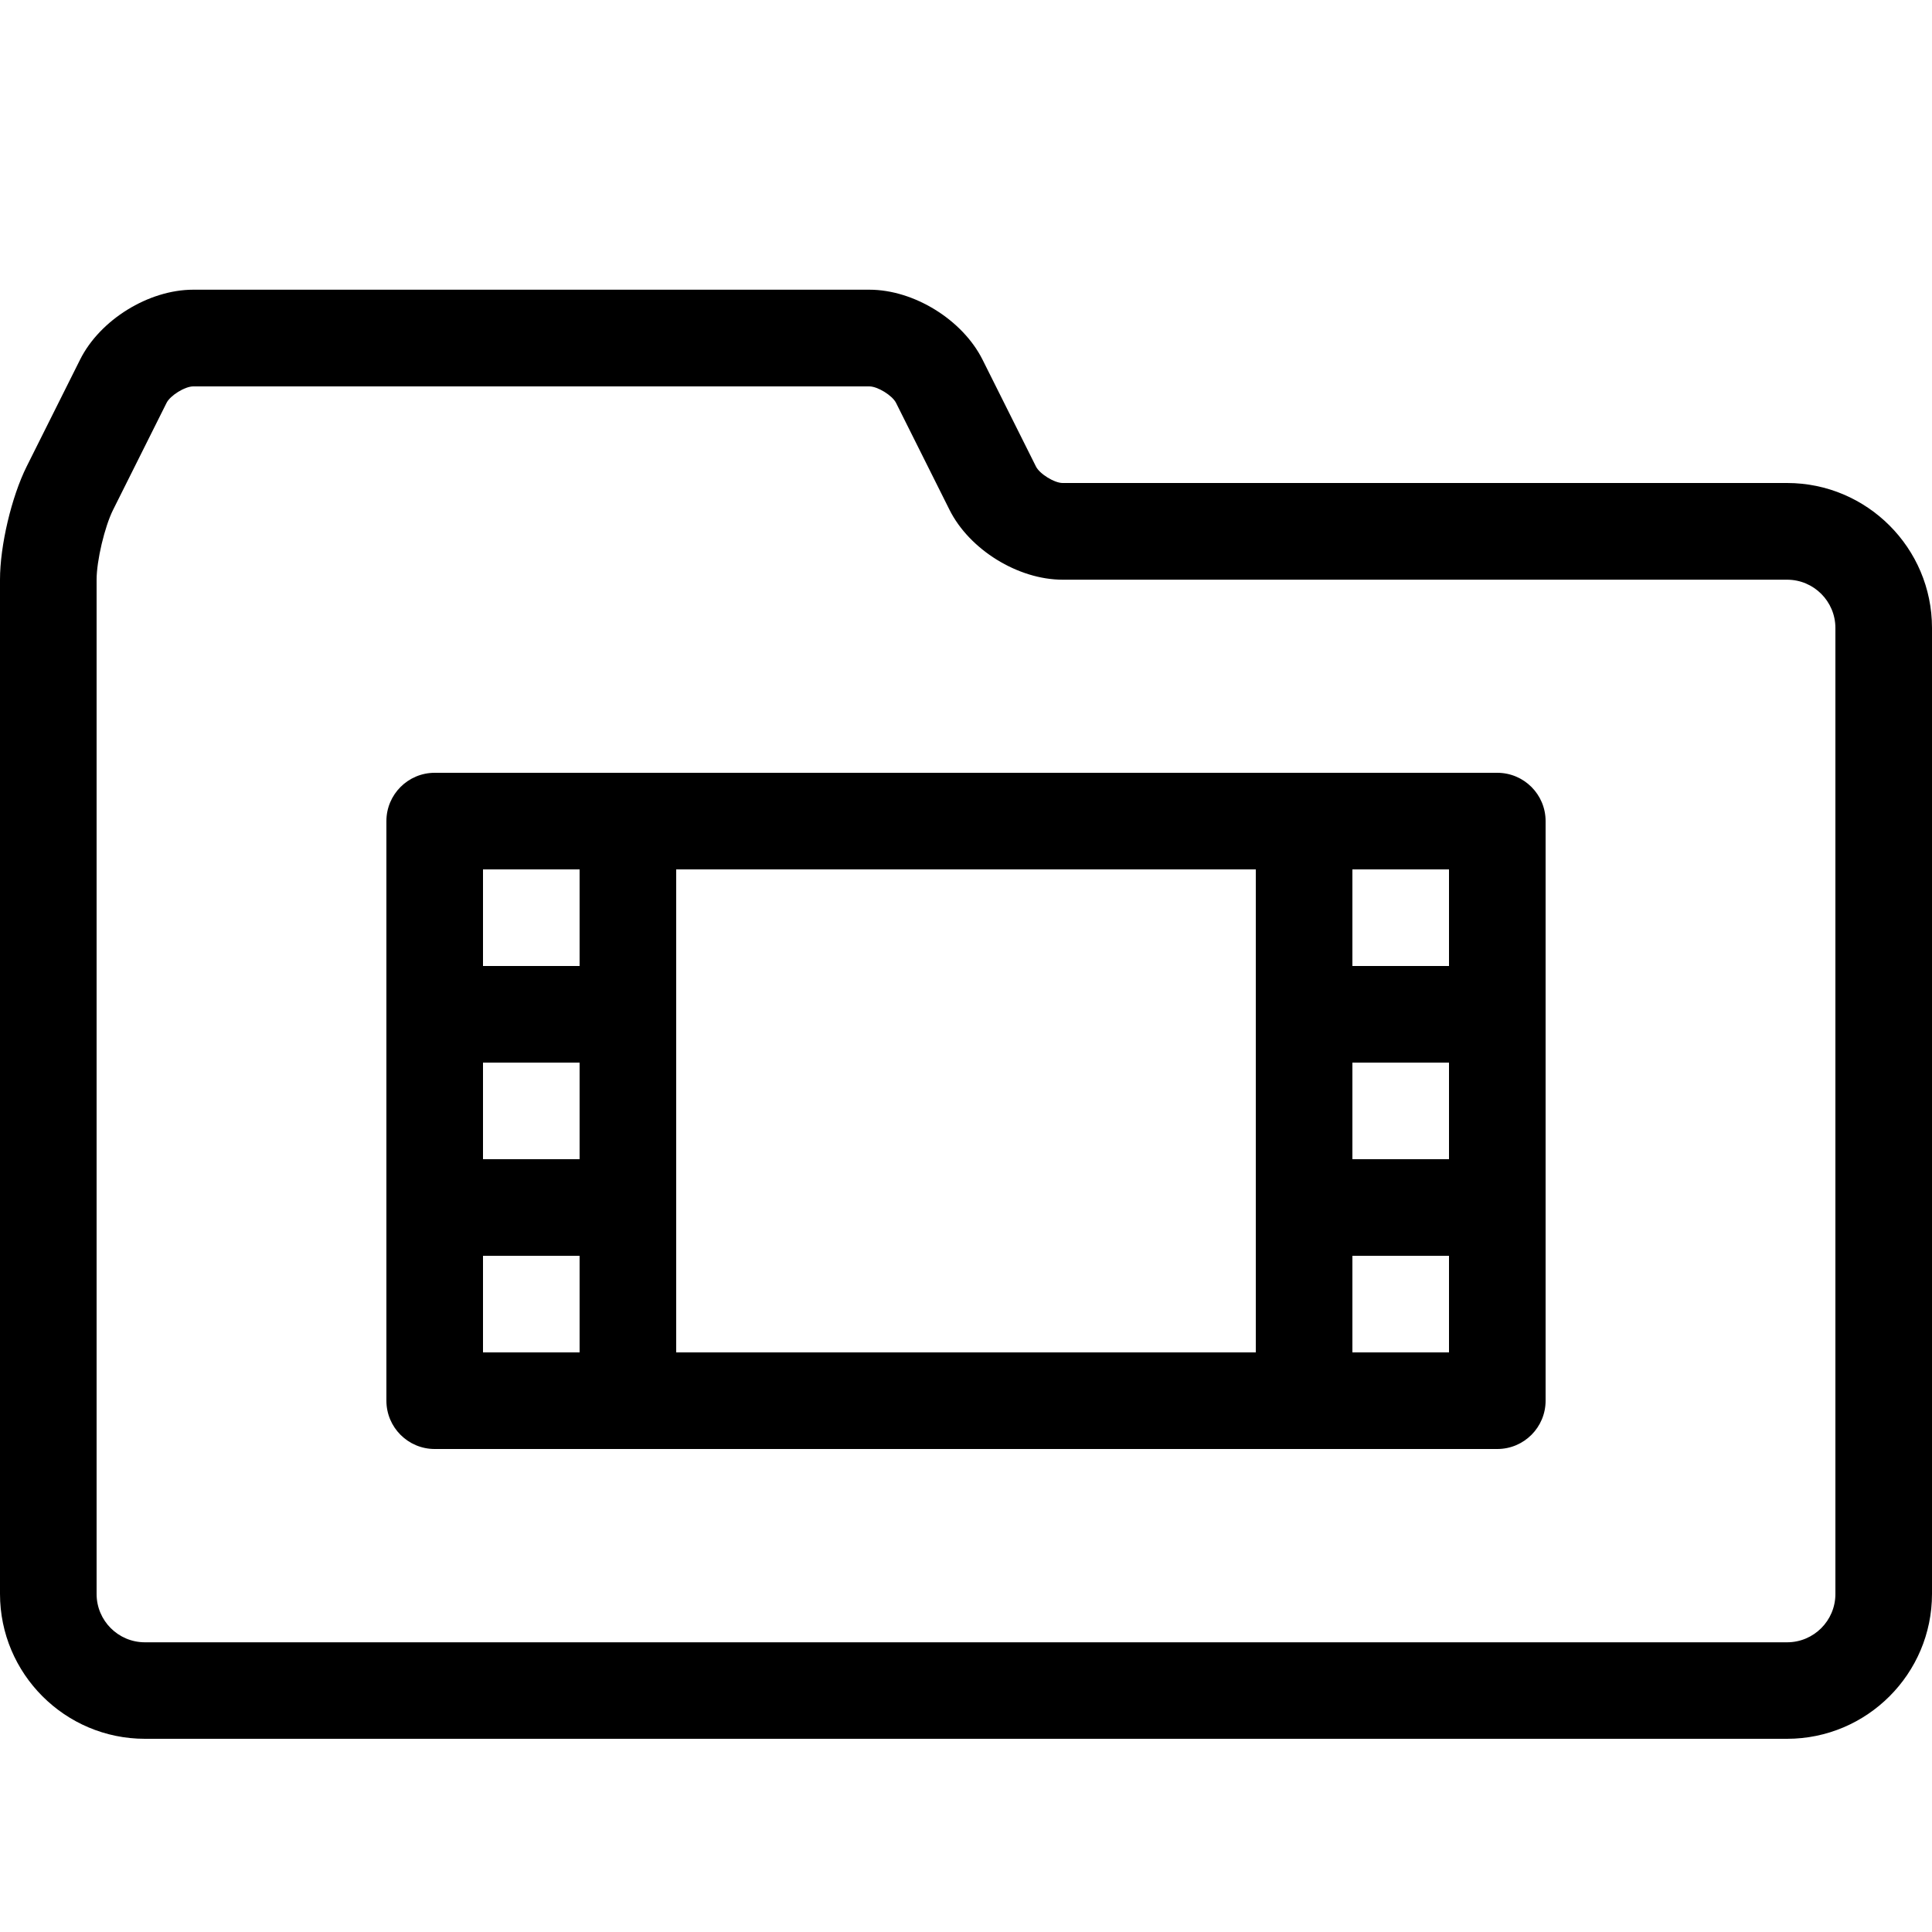 <?xml version="1.0" encoding="utf-8"?>
<!-- Generated by IcoMoon.io -->
<!DOCTYPE svg PUBLIC "-//W3C//DTD SVG 1.1//EN" "http://www.w3.org/Graphics/SVG/1.1/DTD/svg11.dtd">
<svg version="1.1" xmlns="http://www.w3.org/2000/svg" xmlns:xlink="http://www.w3.org/1999/xlink" width="20" height="20" viewBox="0 0 20 20">
<path d="M18.5 18h-17c-0.827 0-1.5-0.673-1.5-1.5v-10.5c0-0.352 0.119-0.856 0.276-1.171l0.553-1.106c0.206-0.413 0.71-0.724 1.171-0.724h7c0.461 0 0.964 0.311 1.171 0.724l0.553 1.106c0.038 0.077 0.191 0.171 0.276 0.171h7.5c0.827 0 1.5 0.673 1.5 1.5v10c0 0.827-0.673 1.5-1.5 1.5zM2 4c-0.086 0-0.238 0.094-0.276 0.171l-0.553 1.106c-0.088 0.176-0.171 0.527-0.171 0.724v10.5c0 0.276 0.224 0.5 0.5 0.5h17c0.276 0 0.5-0.224 0.5-0.5v-10c0-0.276-0.224-0.5-0.5-0.5h-7.5c-0.461 0-0.965-0.311-1.171-0.724l-0.553-1.106c-0.038-0.077-0.191-0.171-0.276-0.171h-7z" fill="#000000"></path>
<path d="M15.5 8h-11c-0.276 0-0.5 0.224-0.5 0.5v6c0 0.276 0.224 0.5 0.5 0.5h11c0.276 0 0.5-0.224 0.5-0.5v-6c0-0.276-0.224-0.5-0.5-0.5zM5 11h1v1h-1v-1zM7 9h6v5h-6v-5zM14 11h1v1h-1v-1zM15 10h-1v-1h1v1zM6 9v1h-1v-1h1zM5 13h1v1h-1v-1zM14 14v-1h1v1h-1z" fill="#000000"></path>
</svg>
